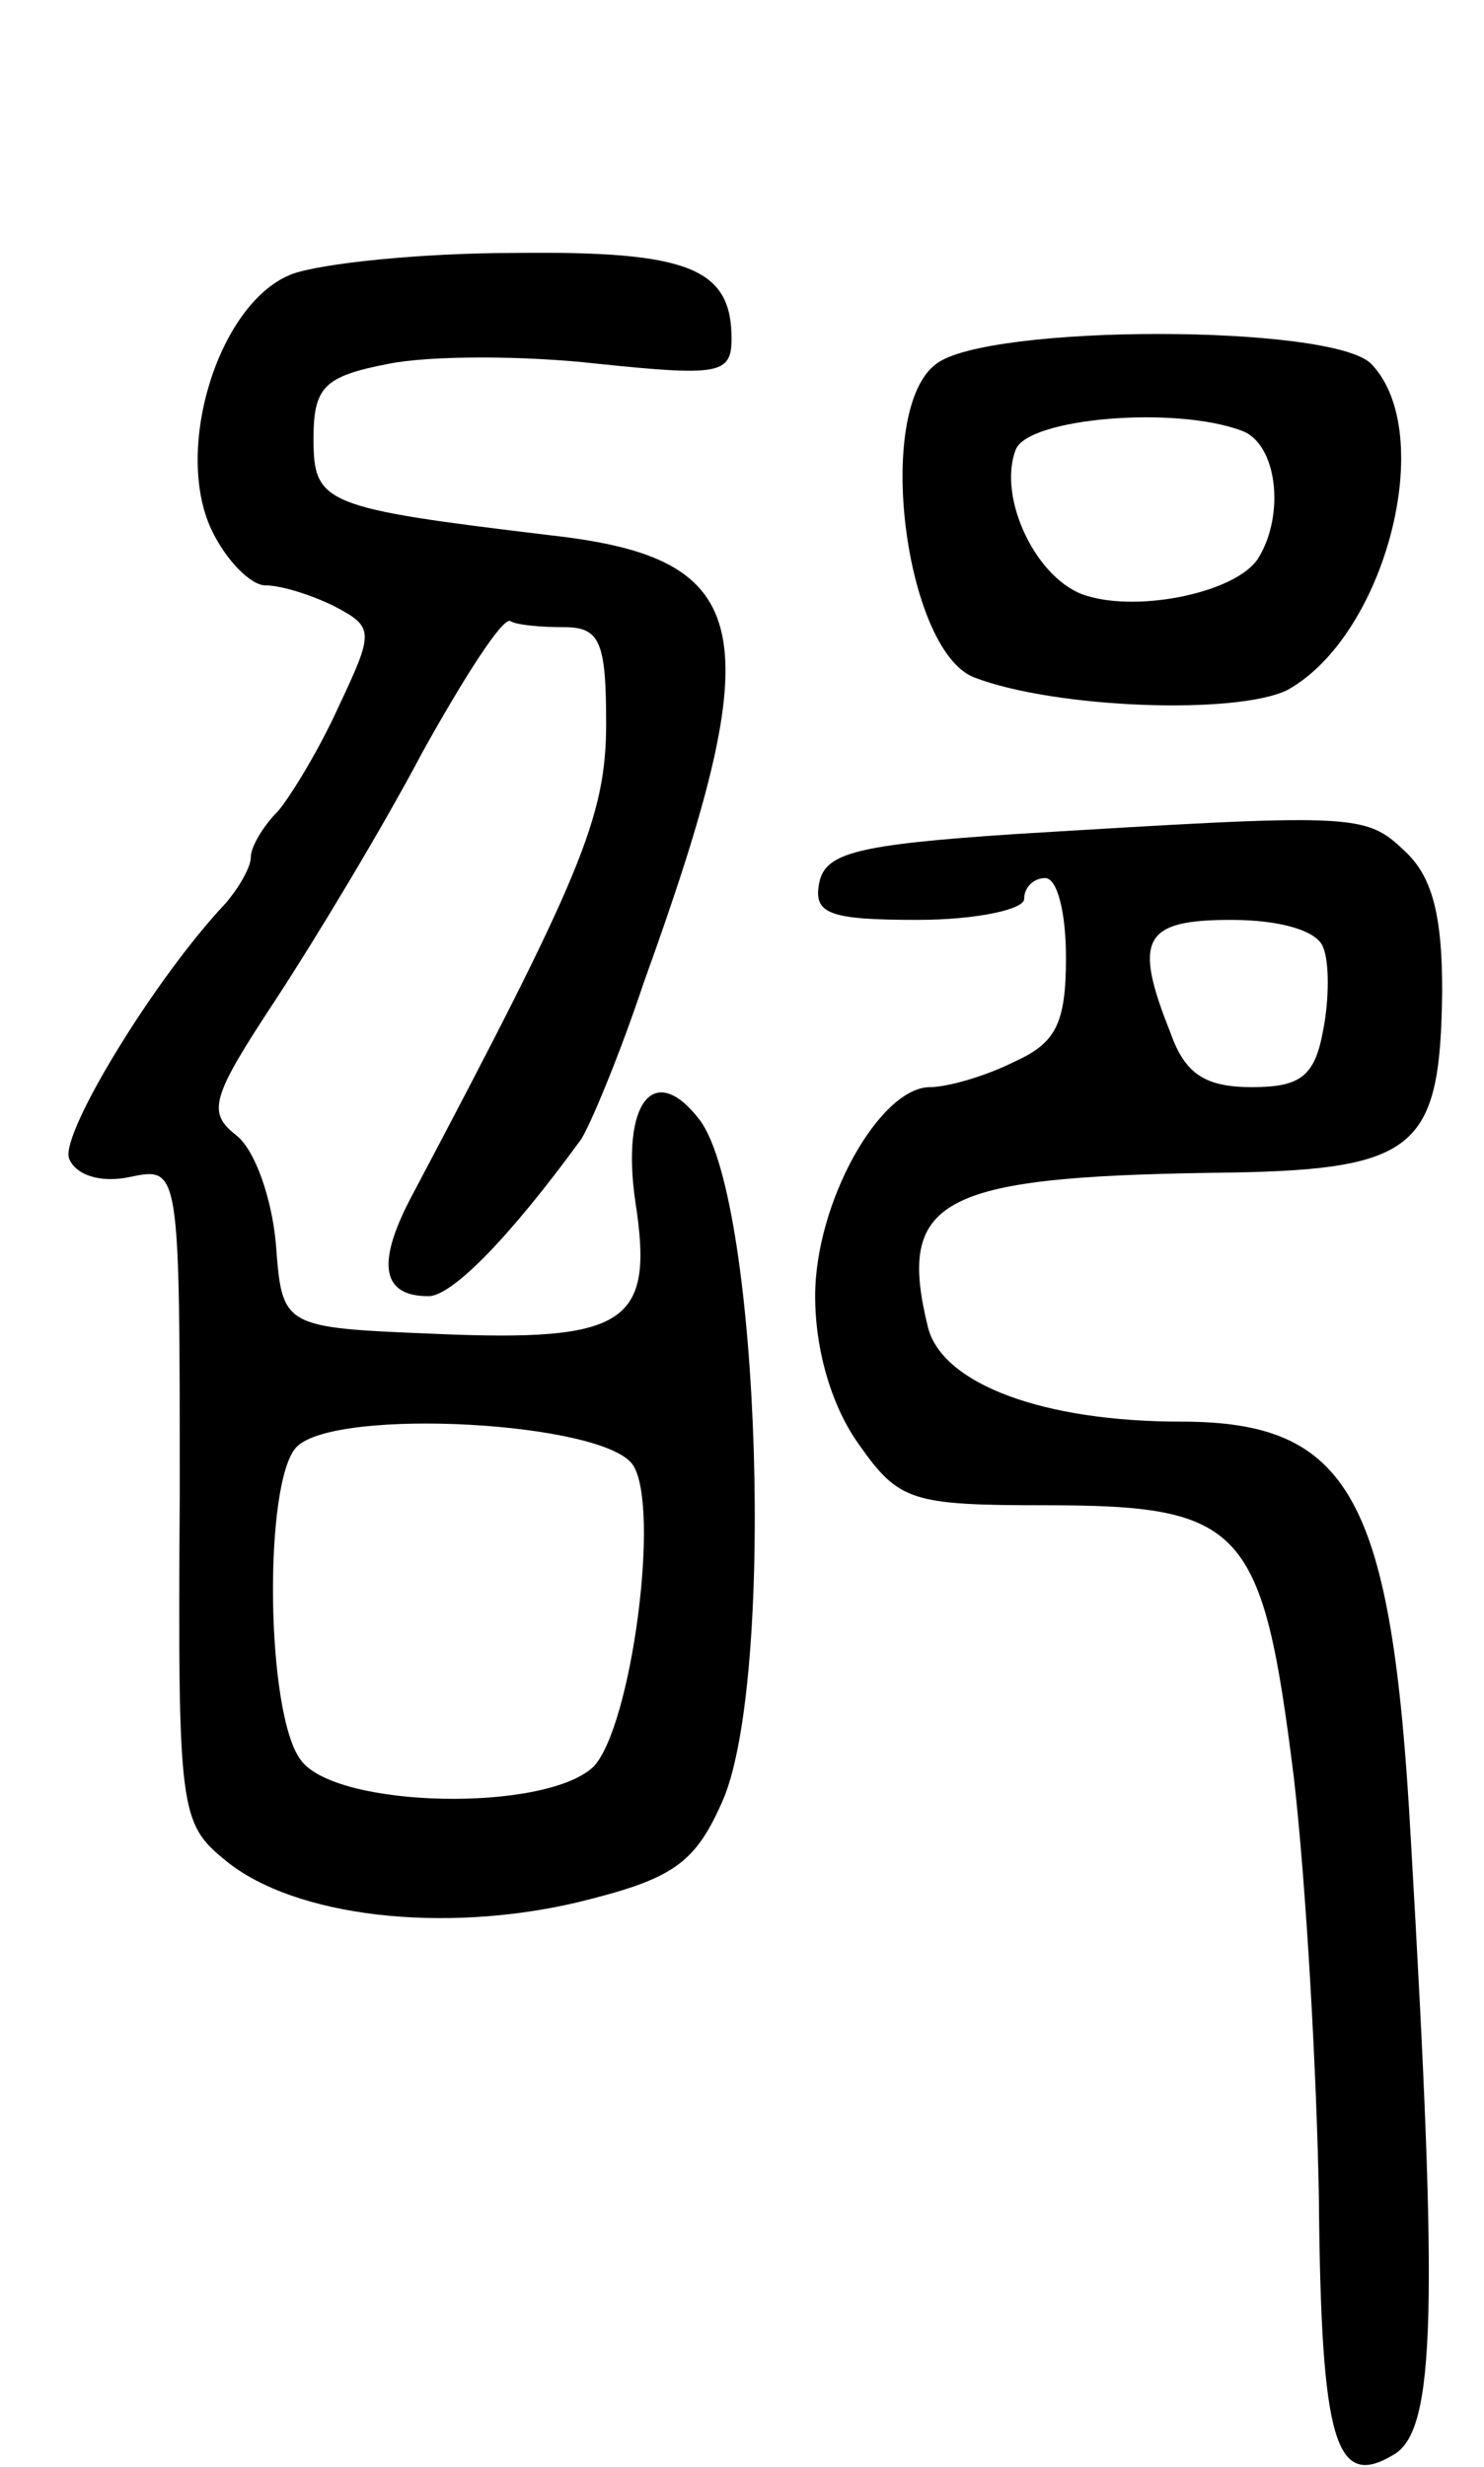 <svg version="1.0" xmlns="http://www.w3.org/2000/svg"
 width="71pt" height="118pt" viewBox="0 0 71 118"
 preserveAspectRatio="xMidYMid meet">
<g transform="translate(0,118) scale(0.1,-0.1)"
fill="#000000" stroke="none">
<path d="M140 1049 c-35 -13 -57 -83 -39 -122 7 -15 19 -27 26 -27 8 0 23 -5
33 -10 19 -10 19 -12 2 -48 -9 -20 -23 -43 -29 -50 -7 -7 -13 -17 -13 -22 0
-5 -6 -15 -12 -22 -34 -36 -79 -110 -75 -122 3 -8 15 -12 29 -9 24 5 24 5 24
-152 -1 -152 0 -157 22 -175 33 -27 104 -35 168 -20 45 11 56 18 69 47 26 55
19 287 -10 327 -22 29 -38 9 -31 -39 9 -58 -4 -67 -96 -63 -73 3 -73 3 -76 43
-2 22 -10 45 -19 52 -14 11 -12 18 19 65 19 29 51 82 70 118 20 36 38 64 42
63 3 -2 15 -3 26 -3 17 0 20 -7 20 -46 0 -45 -12 -73 -94 -228 -16 -31 -13
-46 9 -46 11 0 38 27 73 75 4 6 18 39 30 75 61 169 54 203 -45 214 -108 13
-113 15 -113 46 0 25 5 30 36 36 20 4 65 4 100 0 58 -6 64 -5 64 12 0 34 -21
42 -104 41 -45 0 -92 -5 -106 -10z m163 -570 c13 -21 -1 -125 -19 -144 -23
-22 -123 -20 -140 3 -17 22 -18 134 -2 150 19 19 148 12 161 -9z"/>
<path d="M448 1006 c-30 -22 -15 -137 18 -150 39 -15 126 -18 150 -6 47 26 72
123 40 156 -19 19 -183 19 -208 0z m146 -32 c17 -6 21 -40 8 -61 -10 -16 -56
-26 -82 -18 -24 7 -43 47 -34 70 6 15 76 21 108 9z"/>
<path d="M485 781 c-75 -5 -90 -9 -93 -23 -3 -15 4 -18 47 -18 28 0 51 5 51
10 0 6 5 10 10 10 6 0 10 -17 10 -38 0 -32 -5 -41 -25 -50 -14 -7 -32 -12 -40
-12 -24 0 -55 -55 -55 -100 0 -26 8 -53 21 -71 19 -27 25 -29 89 -29 95 0 104
-10 119 -130 6 -52 11 -143 12 -201 1 -118 8 -140 36 -123 20 12 21 70 8 294
-9 164 -29 200 -110 200 -66 0 -114 18 -121 45 -15 61 5 72 135 74 99 1 110
10 111 87 0 37 -5 55 -18 67 -19 18 -23 18 -187 8z m148 -54 c3 -7 3 -25 0
-40 -4 -22 -11 -27 -34 -27 -22 0 -32 6 -39 26 -18 45 -13 54 29 54 23 0 41
-5 44 -13z"/>
</g>
</svg>
